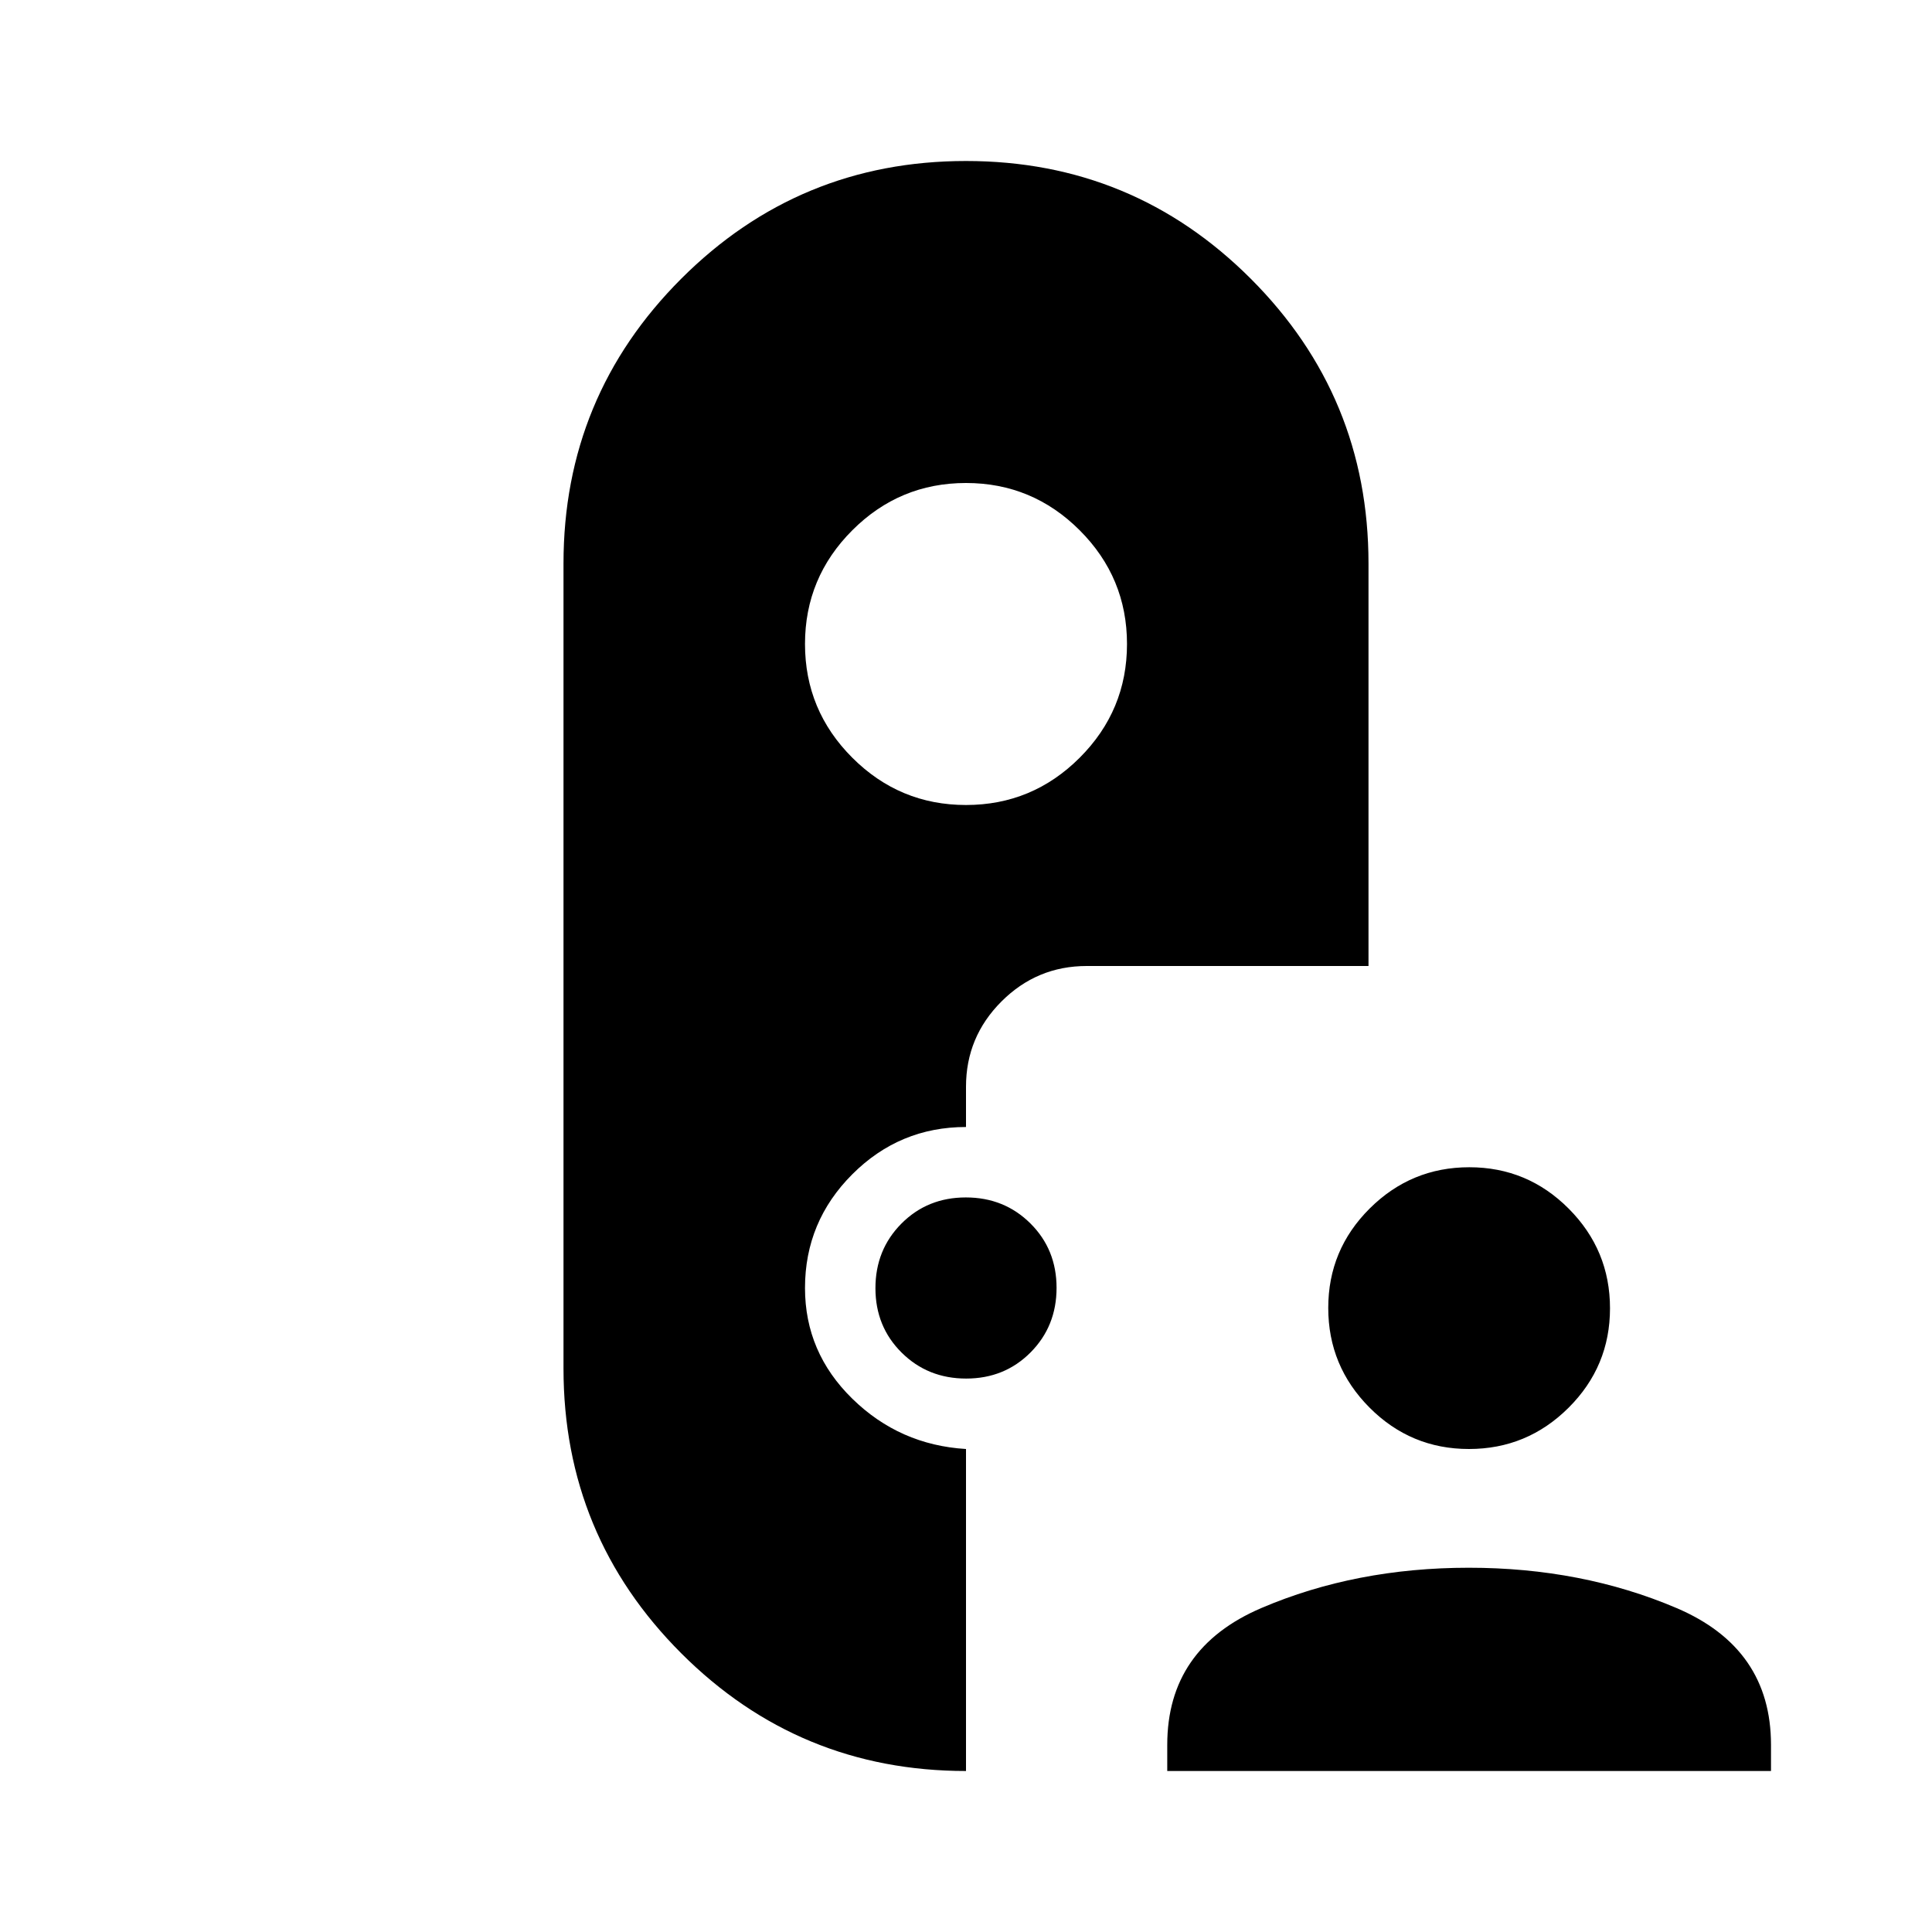 <svg xmlns="http://www.w3.org/2000/svg" width="48" height="48" viewBox="0 -960 960 960"><path d="M480-80q-83 0-141.5-58.5T280-280v-400q0-83 58.5-141.5T480-880q83 0 141.5 58.5T680-680v200H540q-24.75 0-42.375 17.625T480-420v20q-33 0-56.5 23.5T400-320q0 32 23.5 55t56.5 25v160Zm100 0v-13q0-48 46.818-68t103-20Q786-181 833-161t47 68v13H580Zm149.911-160Q701-240 680.5-260.589q-20.5-20.588-20.5-49.5Q660-339 680.589-359.5q20.588-20.5 49.5-20.5Q759-380 779.5-359.411q20.5 20.588 20.5 49.5Q800-281 779.411-260.5q-20.588 20.5-49.5 20.5Zm-249.823-35Q461-275 448-287.912q-13-12.913-13-32Q435-339 447.912-352q12.913-13 32-13Q499-365 512-352.088q13 12.913 13 32Q525-301 512.088-288q-12.913 13-32 13ZM480-560q33 0 56.5-23.5T560-640q0-33-23.5-56.5T480-720q-33 0-56.5 23.5T400-640q0 33 23.5 56.5T480-560Z"/></svg>